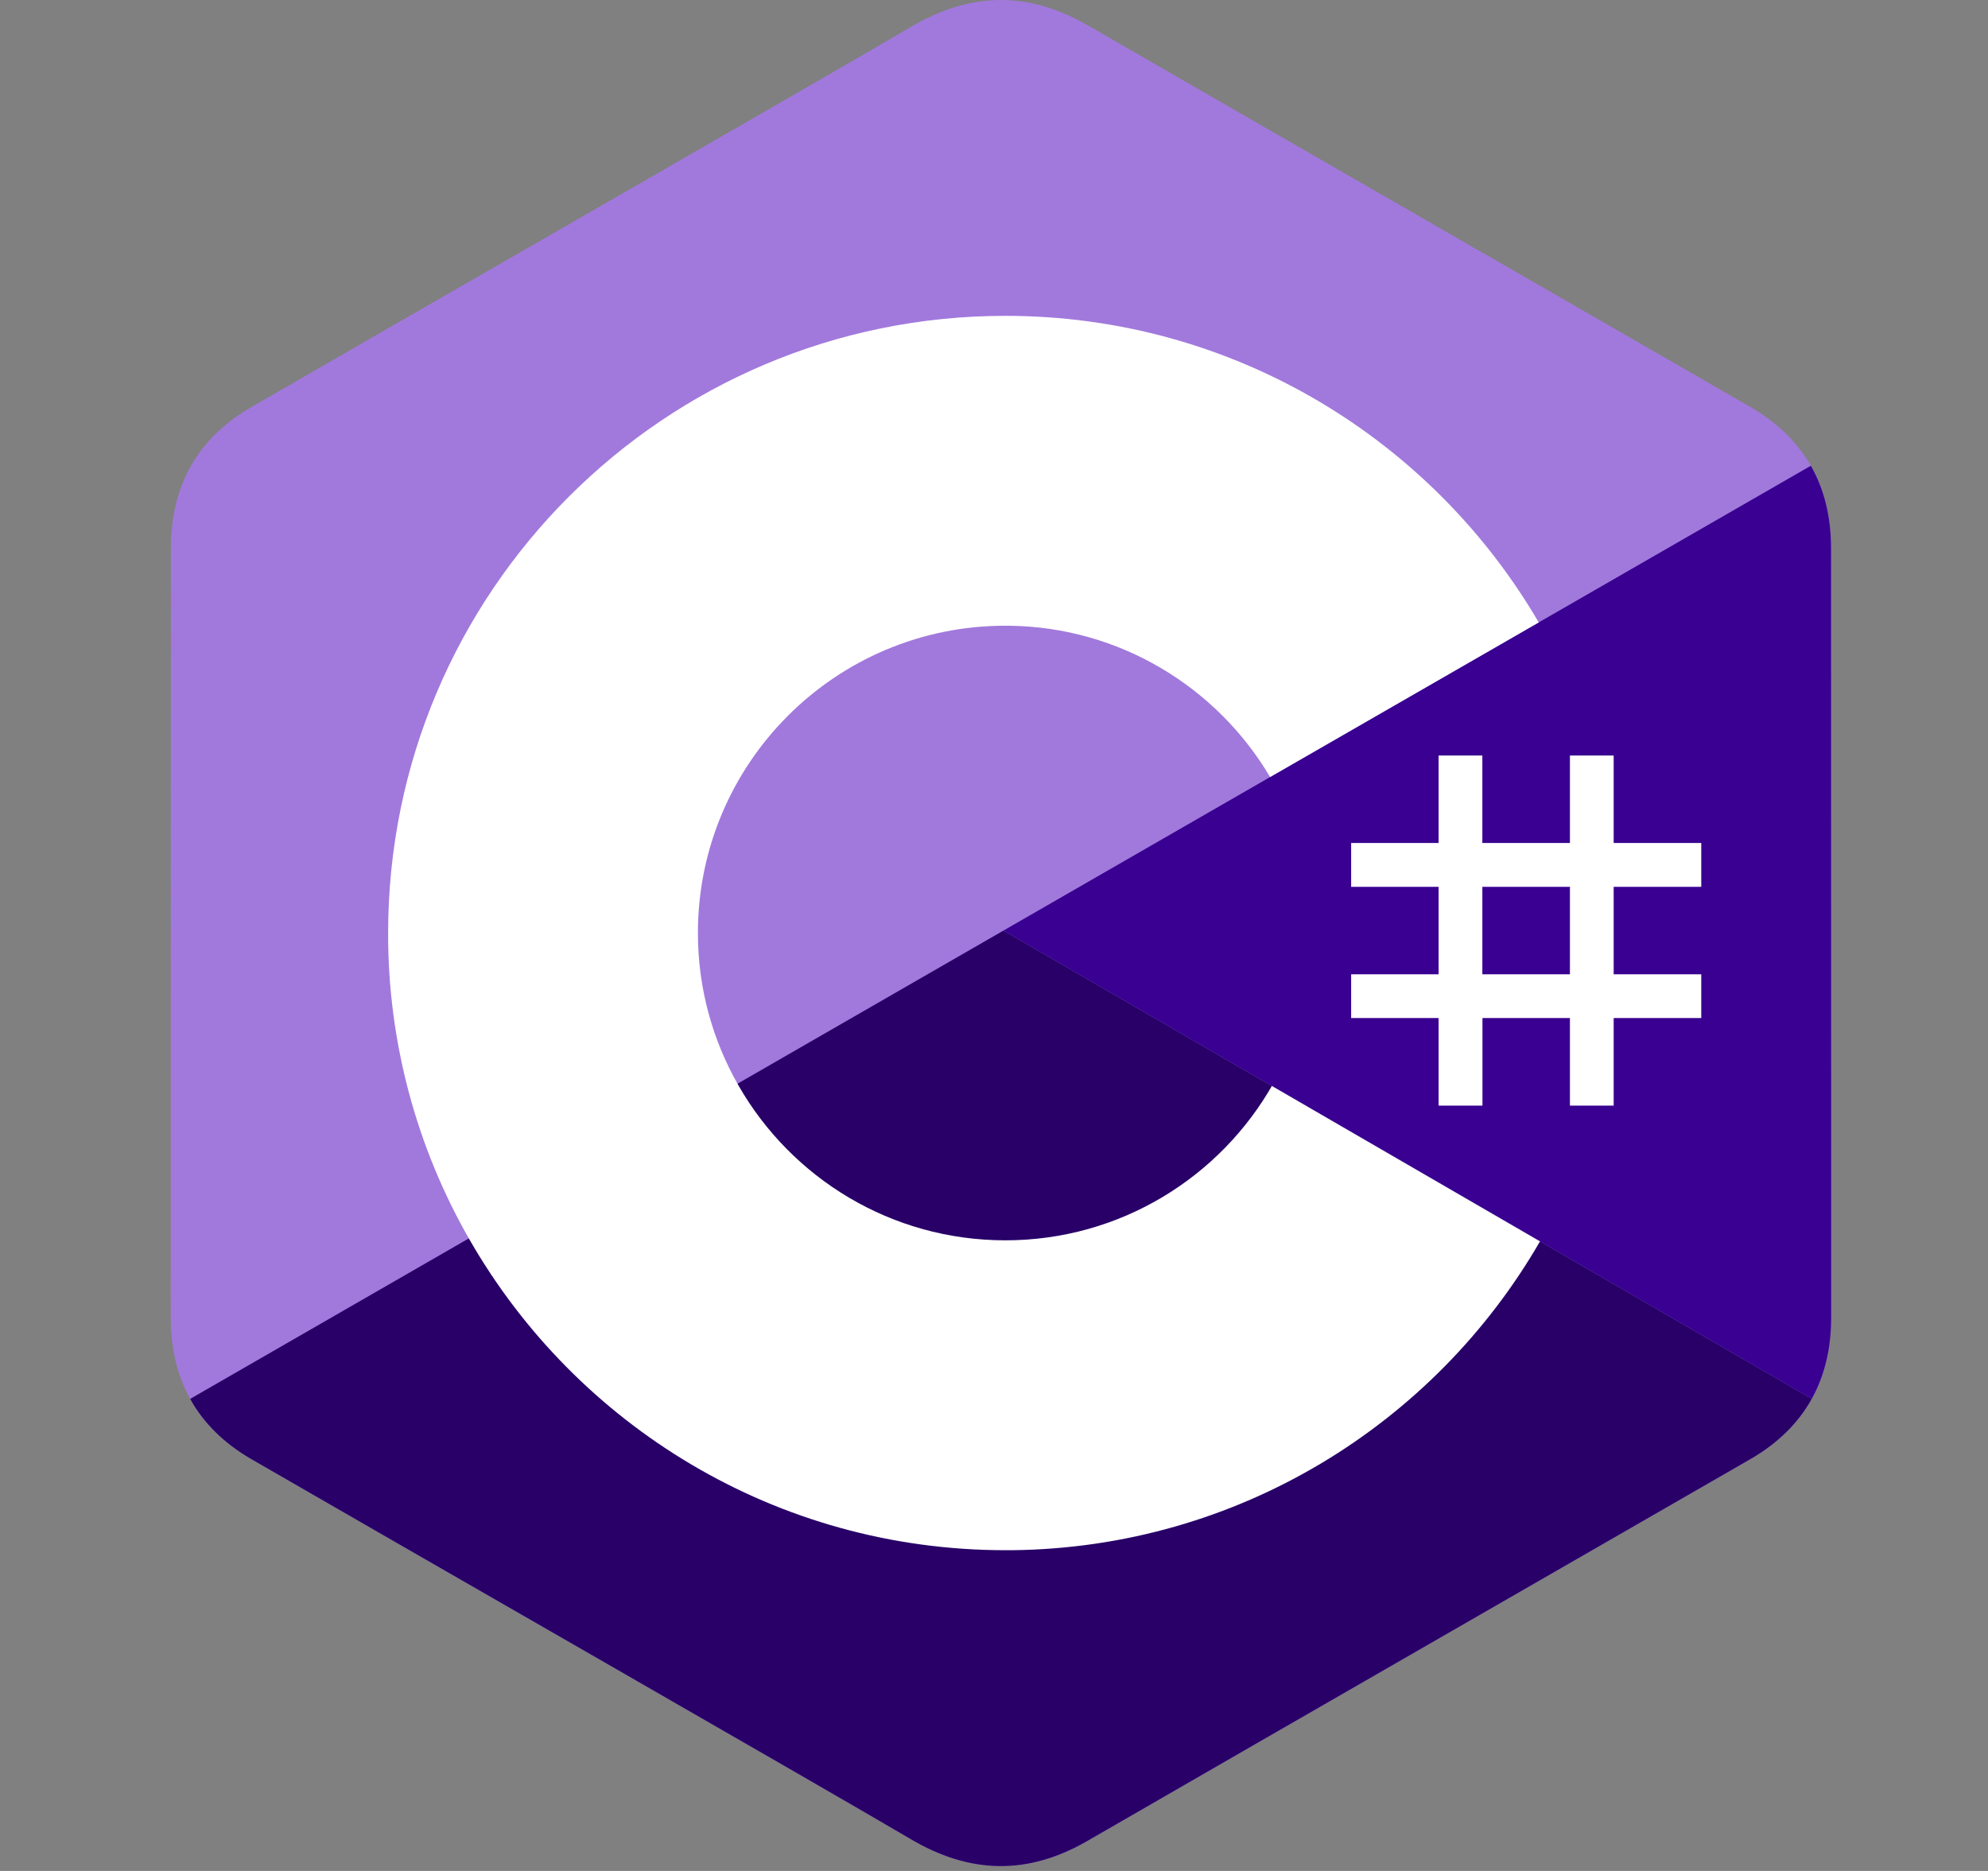 <svg width="17" height="16" viewBox="0 0 17 16" fill="none" xmlns="http://www.w3.org/2000/svg">
<rect x="0" y="0" width="17" height="16" fill="#808080" stroke="none"/>
<path d="M15.658 4.692C15.658 4.424 15.601 4.186 15.485 3.983C15.371 3.783 15.2 3.615 14.971 3.482C13.081 2.392 11.189 1.306 9.299 0.215C8.789 -0.079 8.295 -0.068 7.79 0.23C7.037 0.673 3.271 2.832 2.148 3.482C1.686 3.749 1.461 4.159 1.461 4.691C1.46 6.883 1.461 9.075 1.46 11.267C1.46 11.53 1.515 11.762 1.626 11.963C1.74 12.169 1.913 12.341 2.147 12.477C3.27 13.127 7.037 15.285 7.79 15.729C8.295 16.027 8.79 16.038 9.299 15.743C11.189 14.652 13.081 13.566 14.972 12.476C15.206 12.341 15.379 12.168 15.493 11.962C15.604 11.762 15.659 11.529 15.659 11.267C15.659 11.267 15.659 6.884 15.658 4.692Z" fill="#A179DC"/>
<path d="M8.581 7.958L1.626 11.963C1.74 12.169 1.913 12.341 2.147 12.477C3.27 13.127 7.037 15.285 7.79 15.729C8.295 16.027 8.79 16.038 9.299 15.743C11.189 14.652 13.081 13.566 14.972 12.476C15.206 12.34 15.379 12.168 15.493 11.962L8.581 7.958Z" fill="#280068"/>
<path d="M15.658 4.692C15.658 4.423 15.601 4.186 15.485 3.983L8.581 7.958L15.493 11.962C15.604 11.762 15.659 11.529 15.659 11.267C15.659 11.267 15.659 6.884 15.658 4.692Z" fill="#390091"/>
<path d="M12.676 6.461V7.209H13.425V6.461H13.799V7.209H14.548V7.584H13.799V8.332H14.548V8.706H13.799V9.455H13.425V8.706H12.677V9.455H12.302V8.706H11.554V8.332H12.302V7.584H11.554V7.209H12.302V6.461H12.676ZM13.425 7.584H12.676V8.332H13.425V7.584Z" fill="white"/>
<path d="M8.597 2.701C10.549 2.701 12.254 3.762 13.167 5.338L13.158 5.323L10.861 6.645C10.408 5.879 9.578 5.362 8.627 5.351L8.597 5.351C7.145 5.351 5.968 6.528 5.968 7.979C5.968 8.454 6.095 8.899 6.315 9.283C6.768 10.074 7.62 10.607 8.597 10.607C9.579 10.607 10.436 10.067 10.887 9.268L10.876 9.287L13.169 10.616C12.267 12.178 10.585 13.236 8.655 13.257L8.597 13.257C6.638 13.257 4.929 12.19 4.018 10.606C3.558 9.807 3.317 8.901 3.319 7.979C3.319 5.064 5.682 2.701 8.597 2.701Z" fill="white"/>
</svg>
